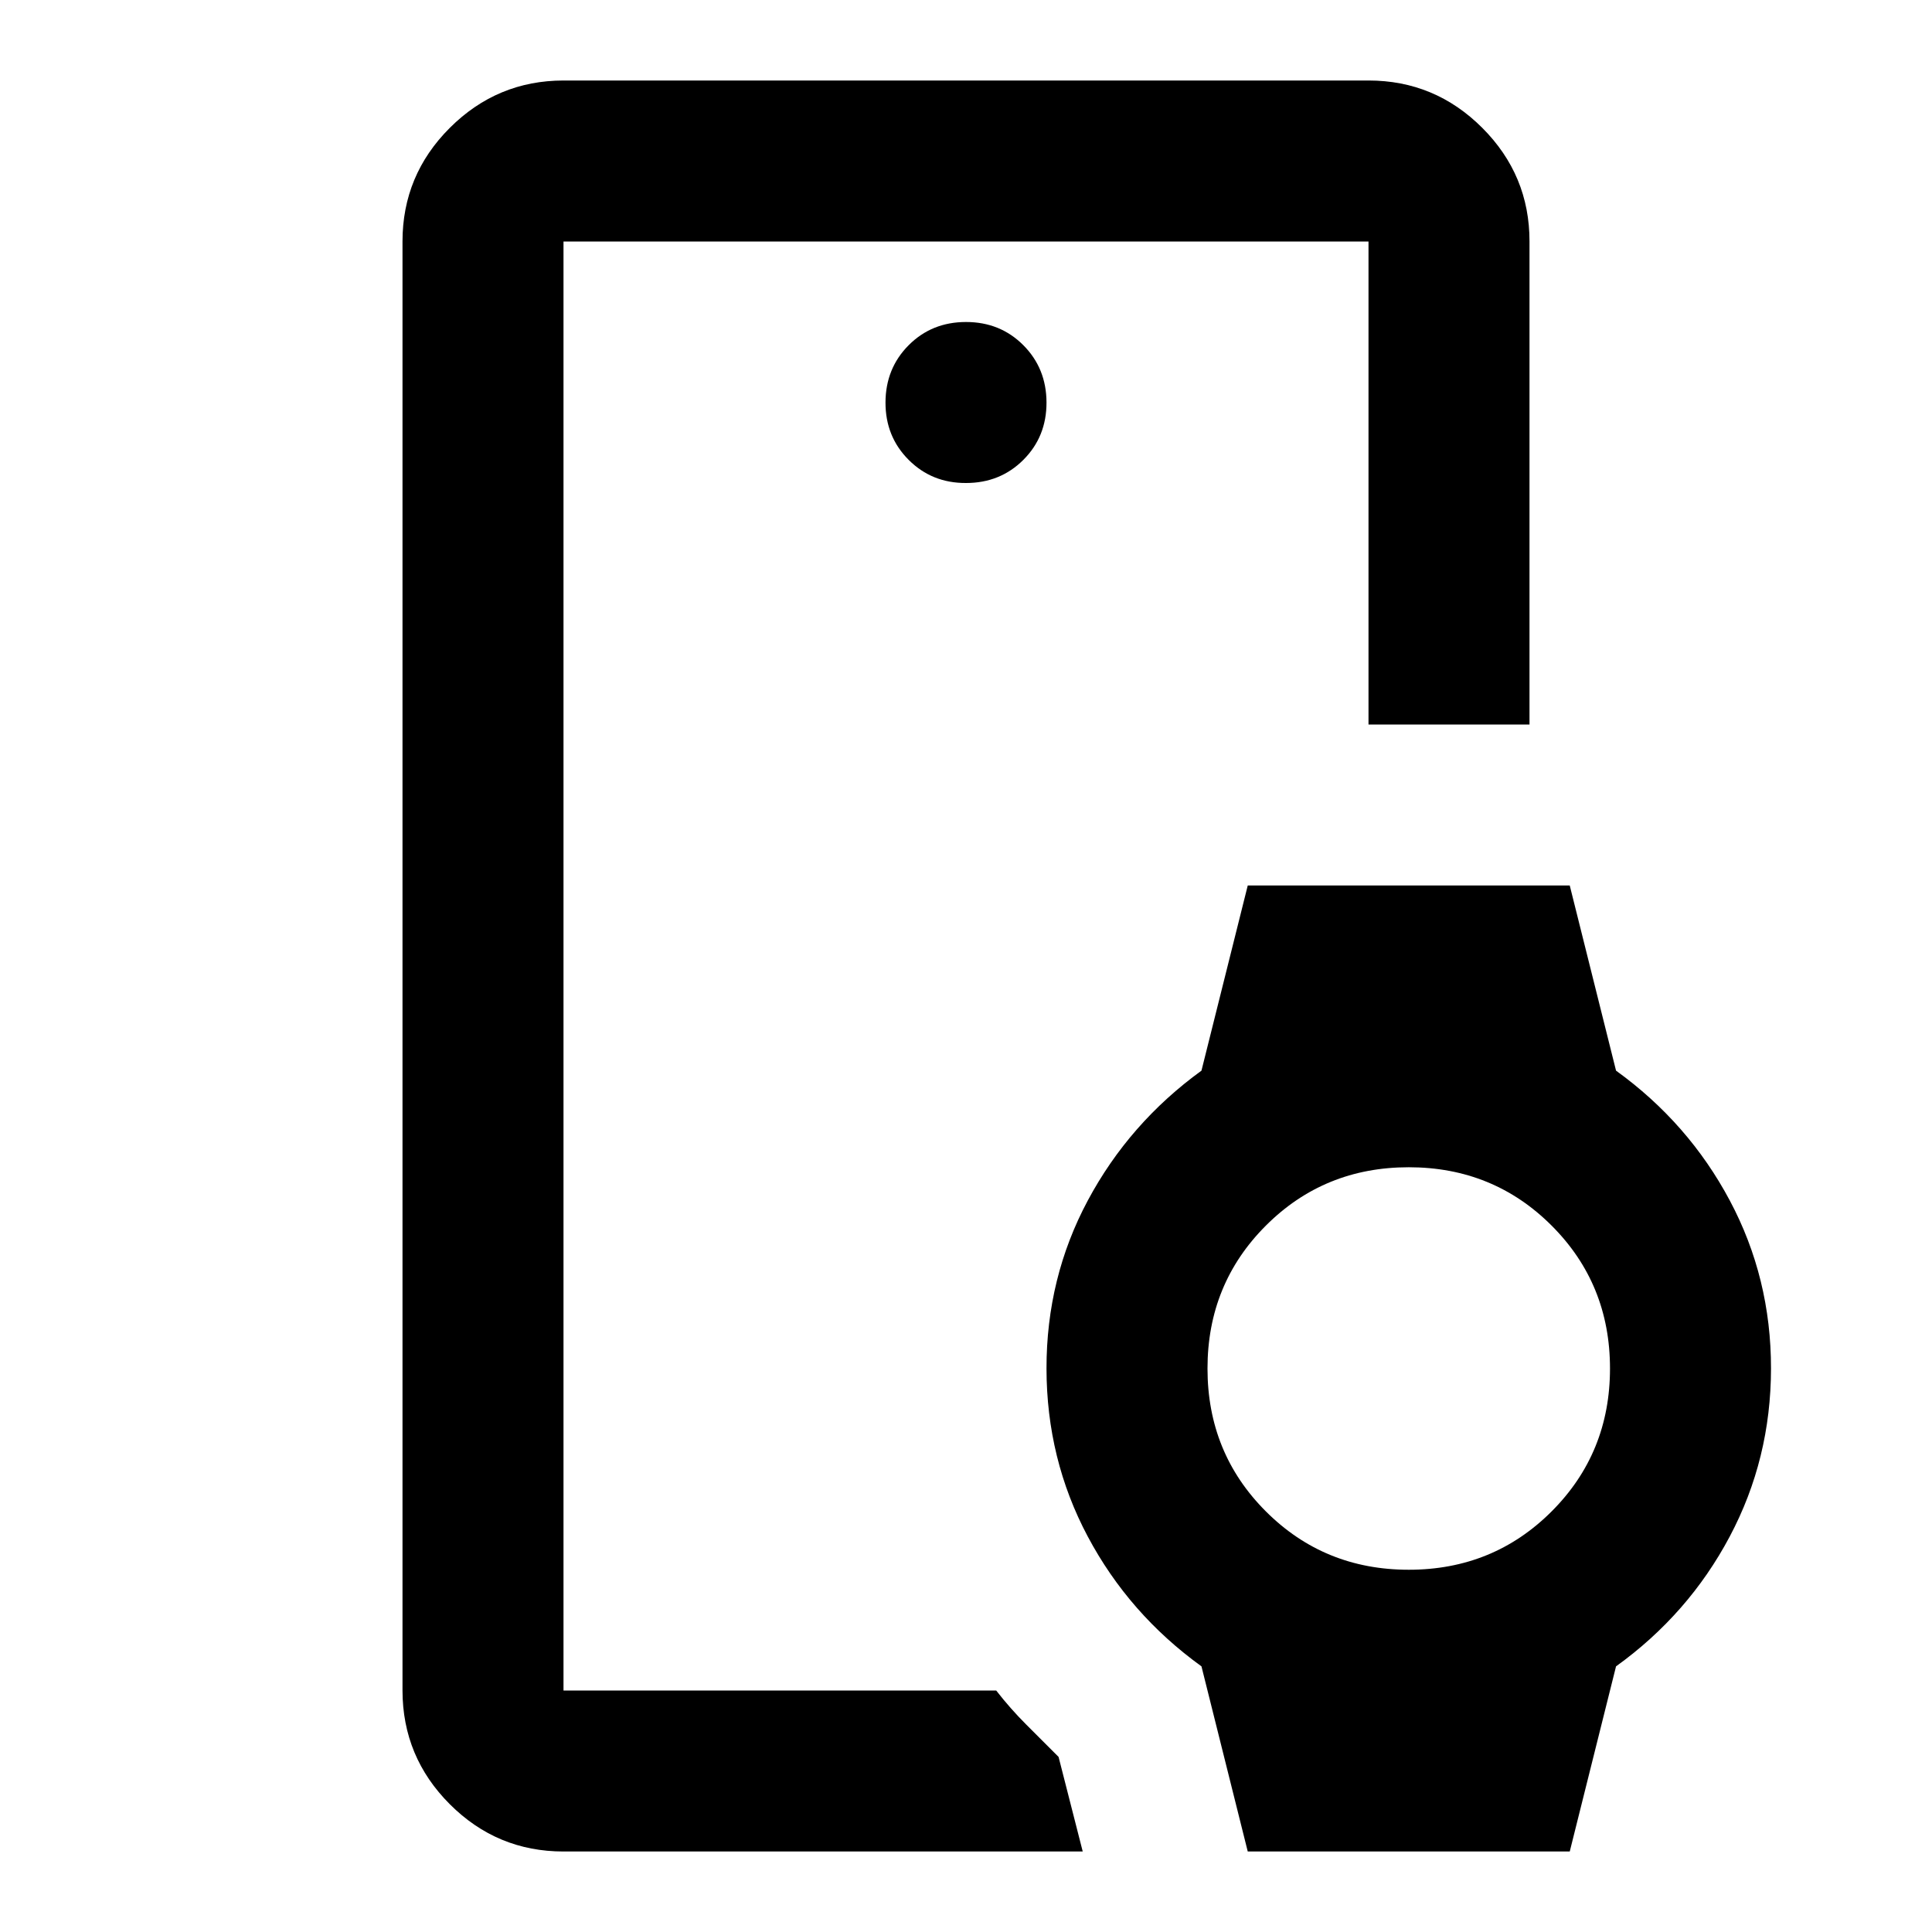 <svg xmlns="http://www.w3.org/2000/svg" viewBox="0 0 24 24" width="24" height="24"><path fill="currentColor" d="M7 21V3zm5-15q.425 0 .713-.288T13 5t-.288-.712T12 4t-.712.288T11 5t.288.713T12 6m1.45 17H7q-.825 0-1.412-.587T5 21V3q0-.825.588-1.412T7 1h10q.825 0 1.413.588T19 3v6h-2V3H7v18h5.375q.175.225.375.425l.4.4zm2.05 0l-.575-2.3q-.9-.65-1.412-1.612T13 17t.513-2.087t1.412-1.613L15.5 11h4l.575 2.3q.9.65 1.413 1.613T22 17t-.513 2.088t-1.412 1.612L19.5 23zm2-3.5q1.05 0 1.775-.725T20 17t-.725-1.775T17.5 14.5t-1.775.725T15 17t.725 1.775t1.775.725"/></svg>